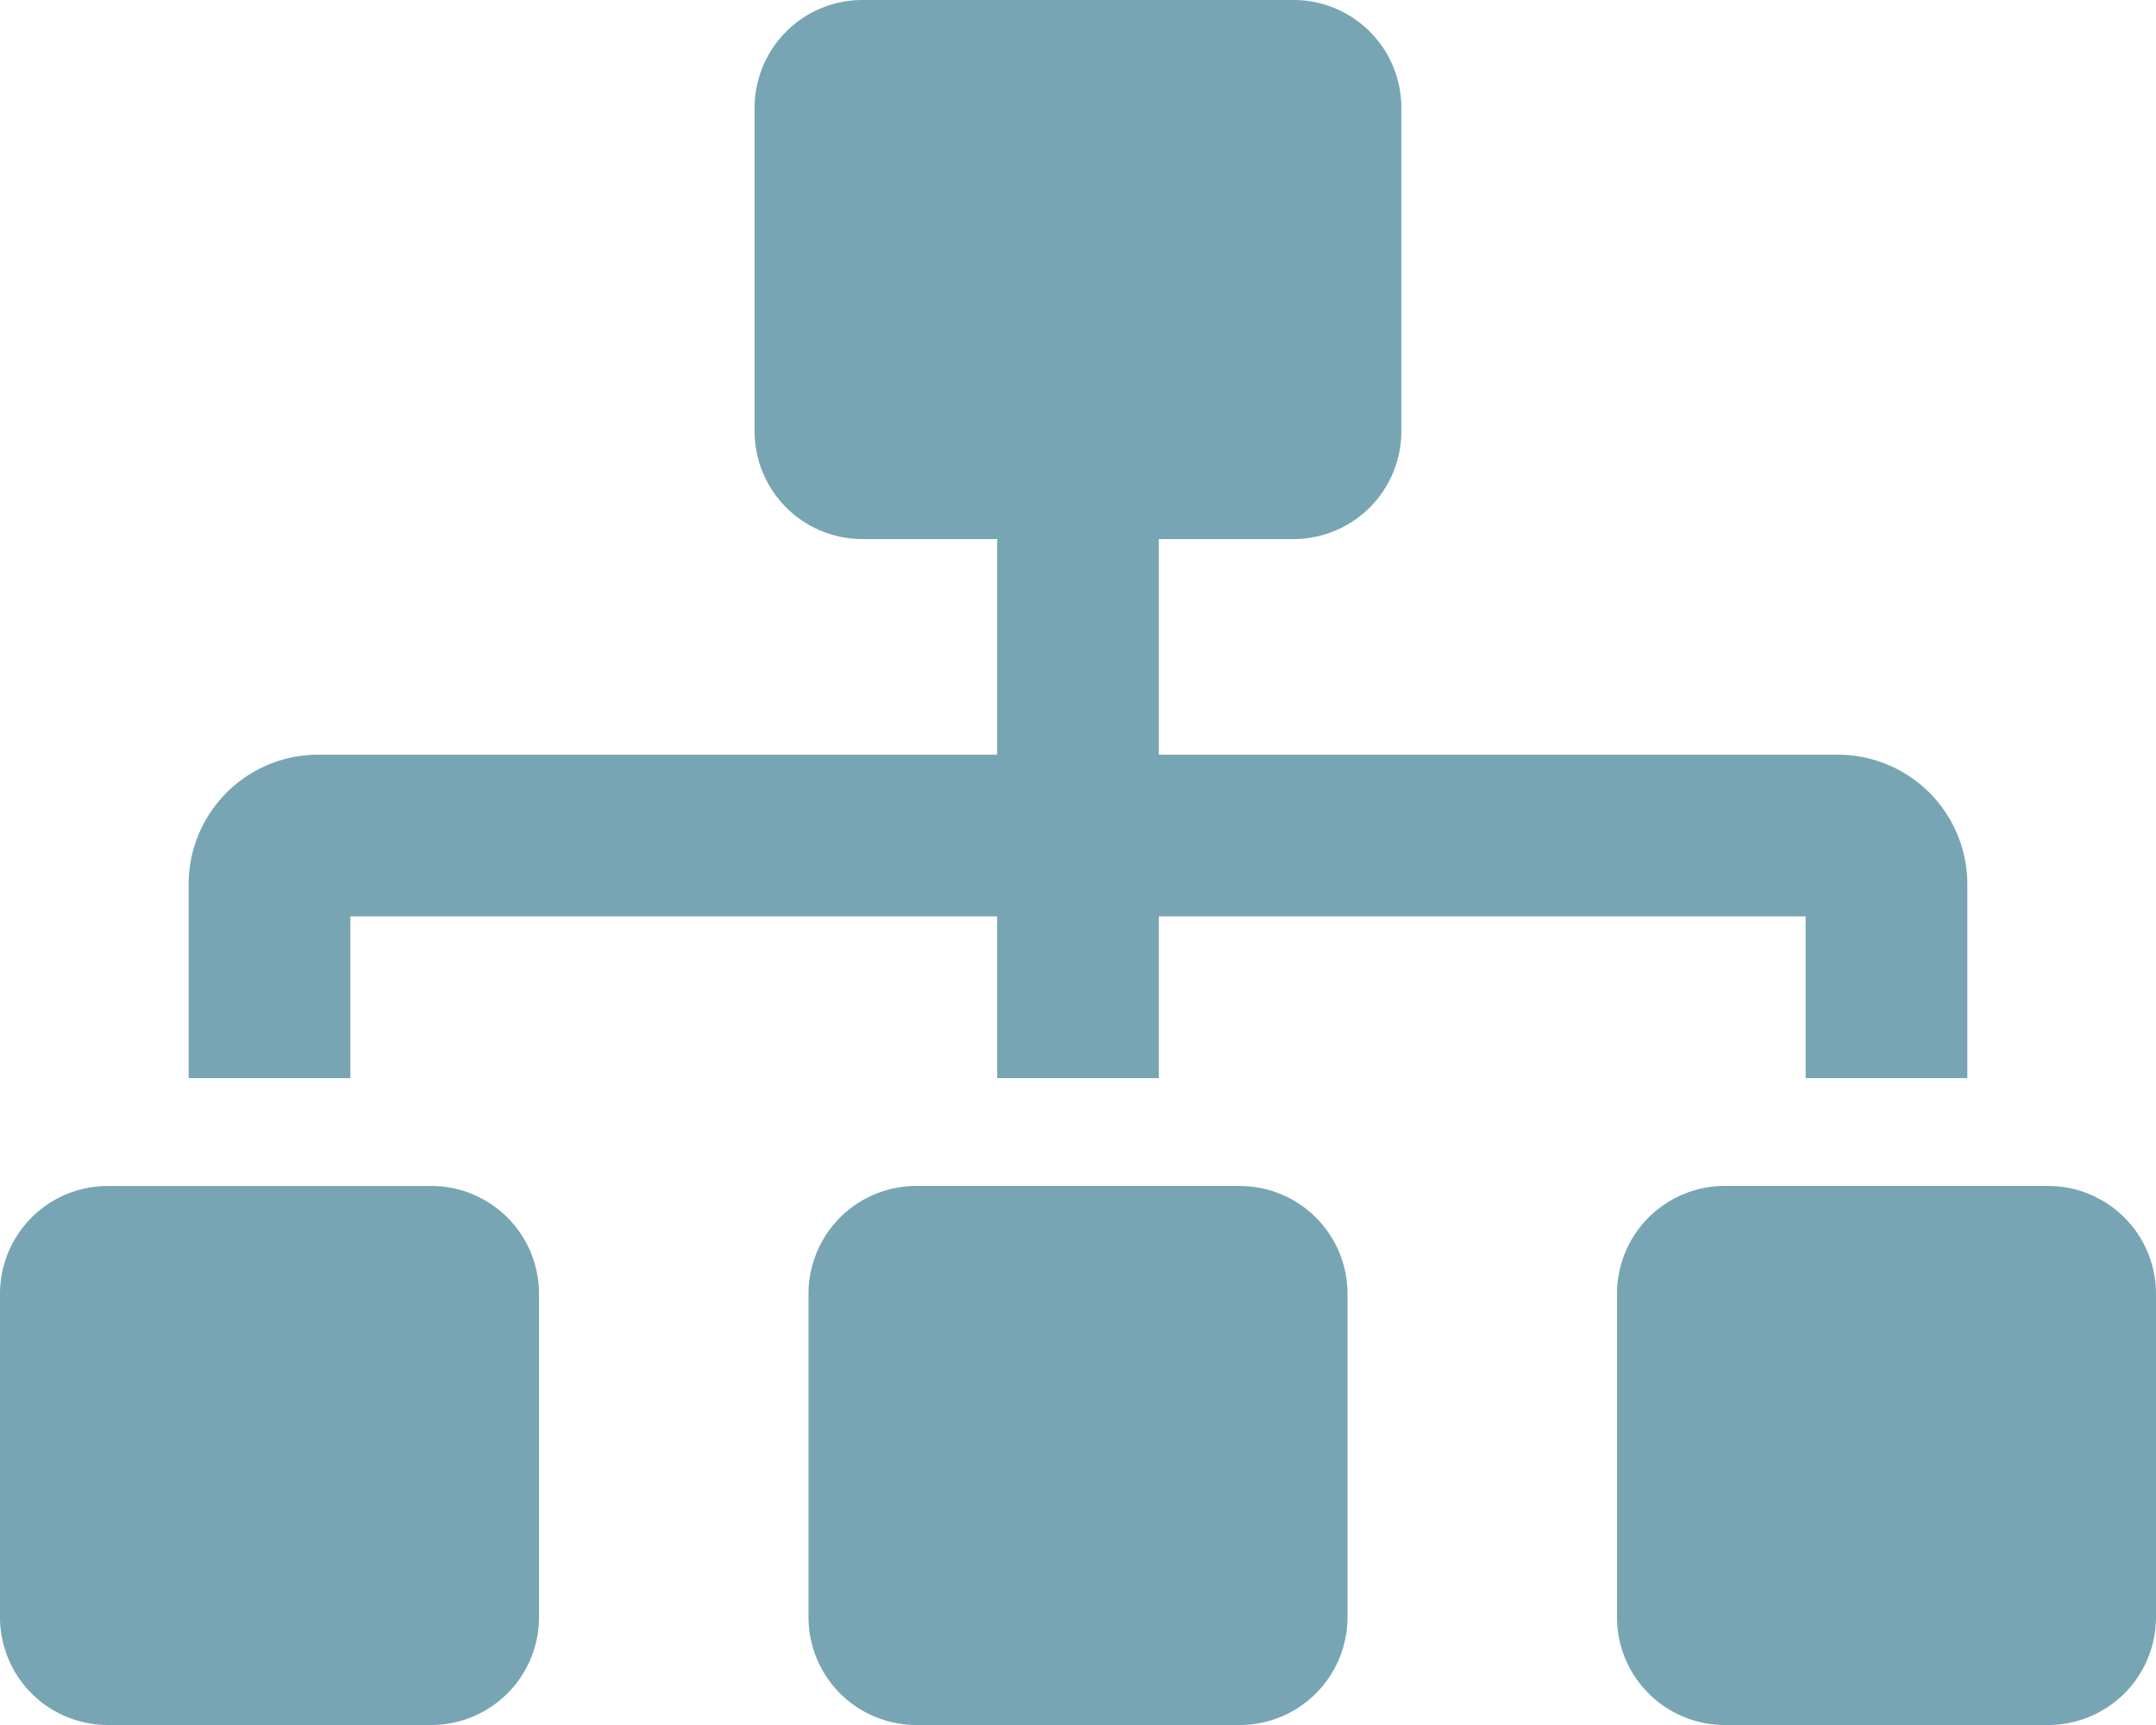 <svg xmlns="http://www.w3.org/2000/svg" width="234.175" height="187.34" viewBox="0 0 234.175 187.34"><defs><style>.a{fill:#78a5b3;}</style></defs><path class="a" d="M46.835,128.8H11.709A11.71,11.71,0,0,0,0,140.5v35.126A11.71,11.71,0,0,0,11.709,187.34H46.835a11.71,11.71,0,0,0,11.709-11.709V140.5A11.71,11.71,0,0,0,46.835,128.8ZM38.053,99.524h70.252v17.563h17.563V99.524h70.252v17.563h17.563V96.015A14.072,14.072,0,0,0,199.63,81.961H125.869V58.544H140.5a11.71,11.71,0,0,0,11.709-11.709V11.709A11.71,11.71,0,0,0,140.5,0H93.67A11.71,11.71,0,0,0,81.961,11.709V46.835A11.71,11.71,0,0,0,93.67,58.544h14.636V81.961H34.544A14.07,14.07,0,0,0,20.49,96.015v21.072H38.053Zm96.6,29.272H99.524A11.71,11.71,0,0,0,87.816,140.5v35.126A11.71,11.71,0,0,0,99.524,187.34h35.126a11.71,11.71,0,0,0,11.709-11.709V140.5A11.71,11.71,0,0,0,134.651,128.8Zm87.816,0H187.34A11.71,11.71,0,0,0,175.631,140.5v35.126A11.71,11.71,0,0,0,187.34,187.34h35.126a11.71,11.71,0,0,0,11.709-11.709V140.5A11.71,11.71,0,0,0,222.466,128.8Z"/></svg>